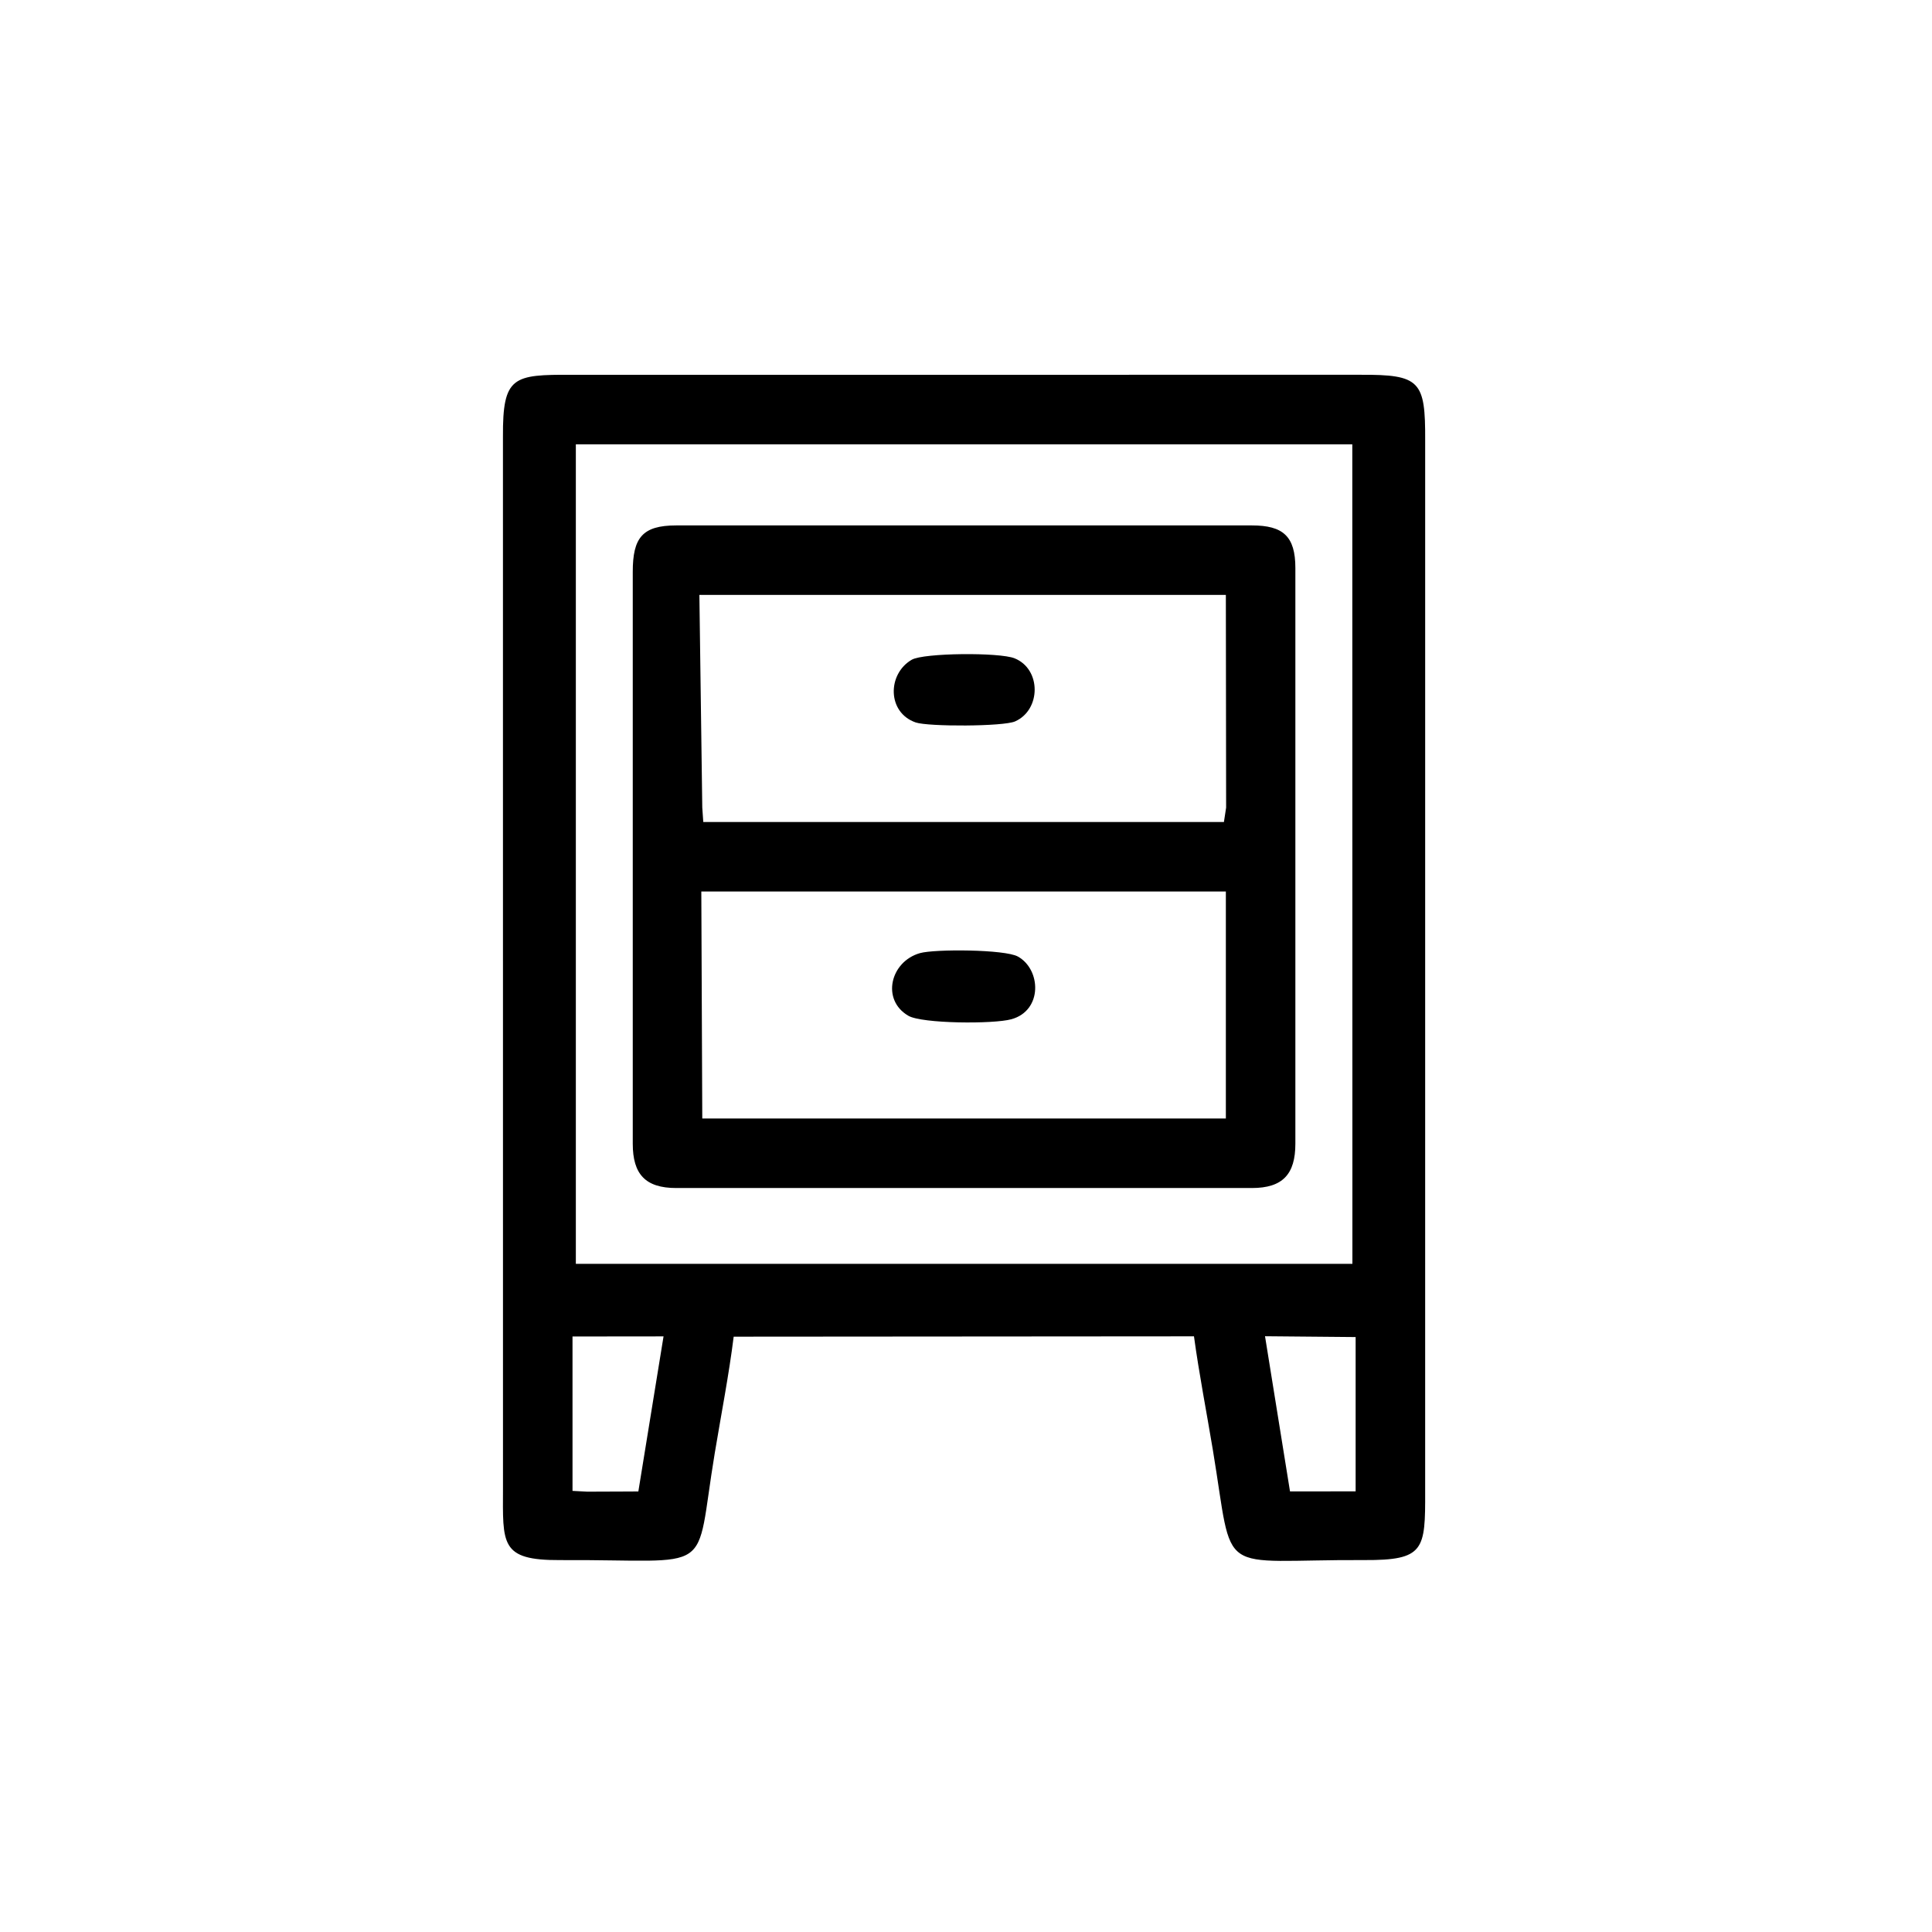 <?xml version="1.0" encoding="UTF-8"?>
<!DOCTYPE svg PUBLIC "-//W3C//DTD SVG 1.1//EN" "http://www.w3.org/Graphics/SVG/1.1/DTD/svg11.dtd">
<!-- Creator: CorelDRAW 2020 (64 Bit) -->
<svg xmlns="http://www.w3.org/2000/svg" xml:space="preserve" width="42.333mm" height="42.333mm" version="1.1" style="shape-rendering:geometricPrecision; text-rendering:geometricPrecision; image-rendering:optimizeQuality; fill-rule:evenodd; clip-rule:evenodd"
viewBox="0 0 4233.32 4233.32"
 xmlns:xlink="http://www.w3.org/1999/xlink"
 xmlns:xodm="http://www.corel.com/coreldraw/odm/2003">
 <defs>
  <style type="text/css">
   <![CDATA[
    .fil0 {fill:black}
   ]]>
  </style>
 </defs>
 <g id="Camada_x0020_1">
  <path class="fil0" d="M1607.6 2928.87l1008.59 -0.75c11.22,82.21 27.79,167.07 41.32,248.64 47.43,285.94 2.23,239.99 331.33,241.61 132.35,0.65 134.29,-22.2 133.91,-150.23l0.02 -2302.99c0.57,-130.58 -10.68,-144.61 -142.48,-143.95l-1727.24 0.03c-128.59,-0.47 -151.74,2.88 -151.01,135.4l0.08 2303.03c-0.23,123.46 -7.02,159.48 125.33,158.76 345.87,-1.88 293.08,40.62 338.7,-234.47 13.96,-84.19 31,-171.26 41.45,-255.08zm1219.01 339.03l143.79 -0.09 0 -338.1 -198.54 -1.79 54.75 339.98zm-1572.15 -1.13l32.46 1.71 76.21 -0.29 35.59 -0.18 55.2 -339.76 -199.47 0.21 0.01 338.31zm1708.64 -2293.14l-1701.34 0 0 1795.64 1701.56 0 -0.22 -1795.64z"/>
  <path class="fil0" d="M1386.48 1253.06l0 1253.06c0,66.59 27.52,97.02 95.18,97.02l1261.53 0c67.59,0 95.18,-30.42 95.18,-97.02l0 -1261.52c0,-69.6 -26.96,-93.32 -95.18,-93.32l-1261.53 0c-74.23,0 -95.18,27.21 -95.18,101.78zm152.32 516.47l2.21 31.62 1140.8 -0.06 4.82 -31.51 -0.58 -466.01 -1153.59 0 6.34 465.96zm0 681.32l1136.66 0 10.59 0 0 -497.47 -1149.35 0 2.1 497.47z"/>
  <path class="fil0" d="M2015.79 2088.44c-64.98,18.47 -85.35,102.47 -25.41,137.28 29.96,17.41 186.39,18.49 225.74,7.6 68.84,-19.05 65.29,-108.95 14.24,-137.38 -28.53,-15.89 -182.28,-16.68 -214.57,-7.5z"/>
  <path class="fil0" d="M1997.83 1445.56c-53.79,31.15 -54.18,115.74 8.57,137.43 27.3,9.43 192.06,9.16 217.87,-2.31 56.92,-25.3 57.73,-114.4 -1.13,-138.19 -33.21,-13.42 -199.34,-11.96 -225.31,3.07z"/>
 </g>
</svg>
